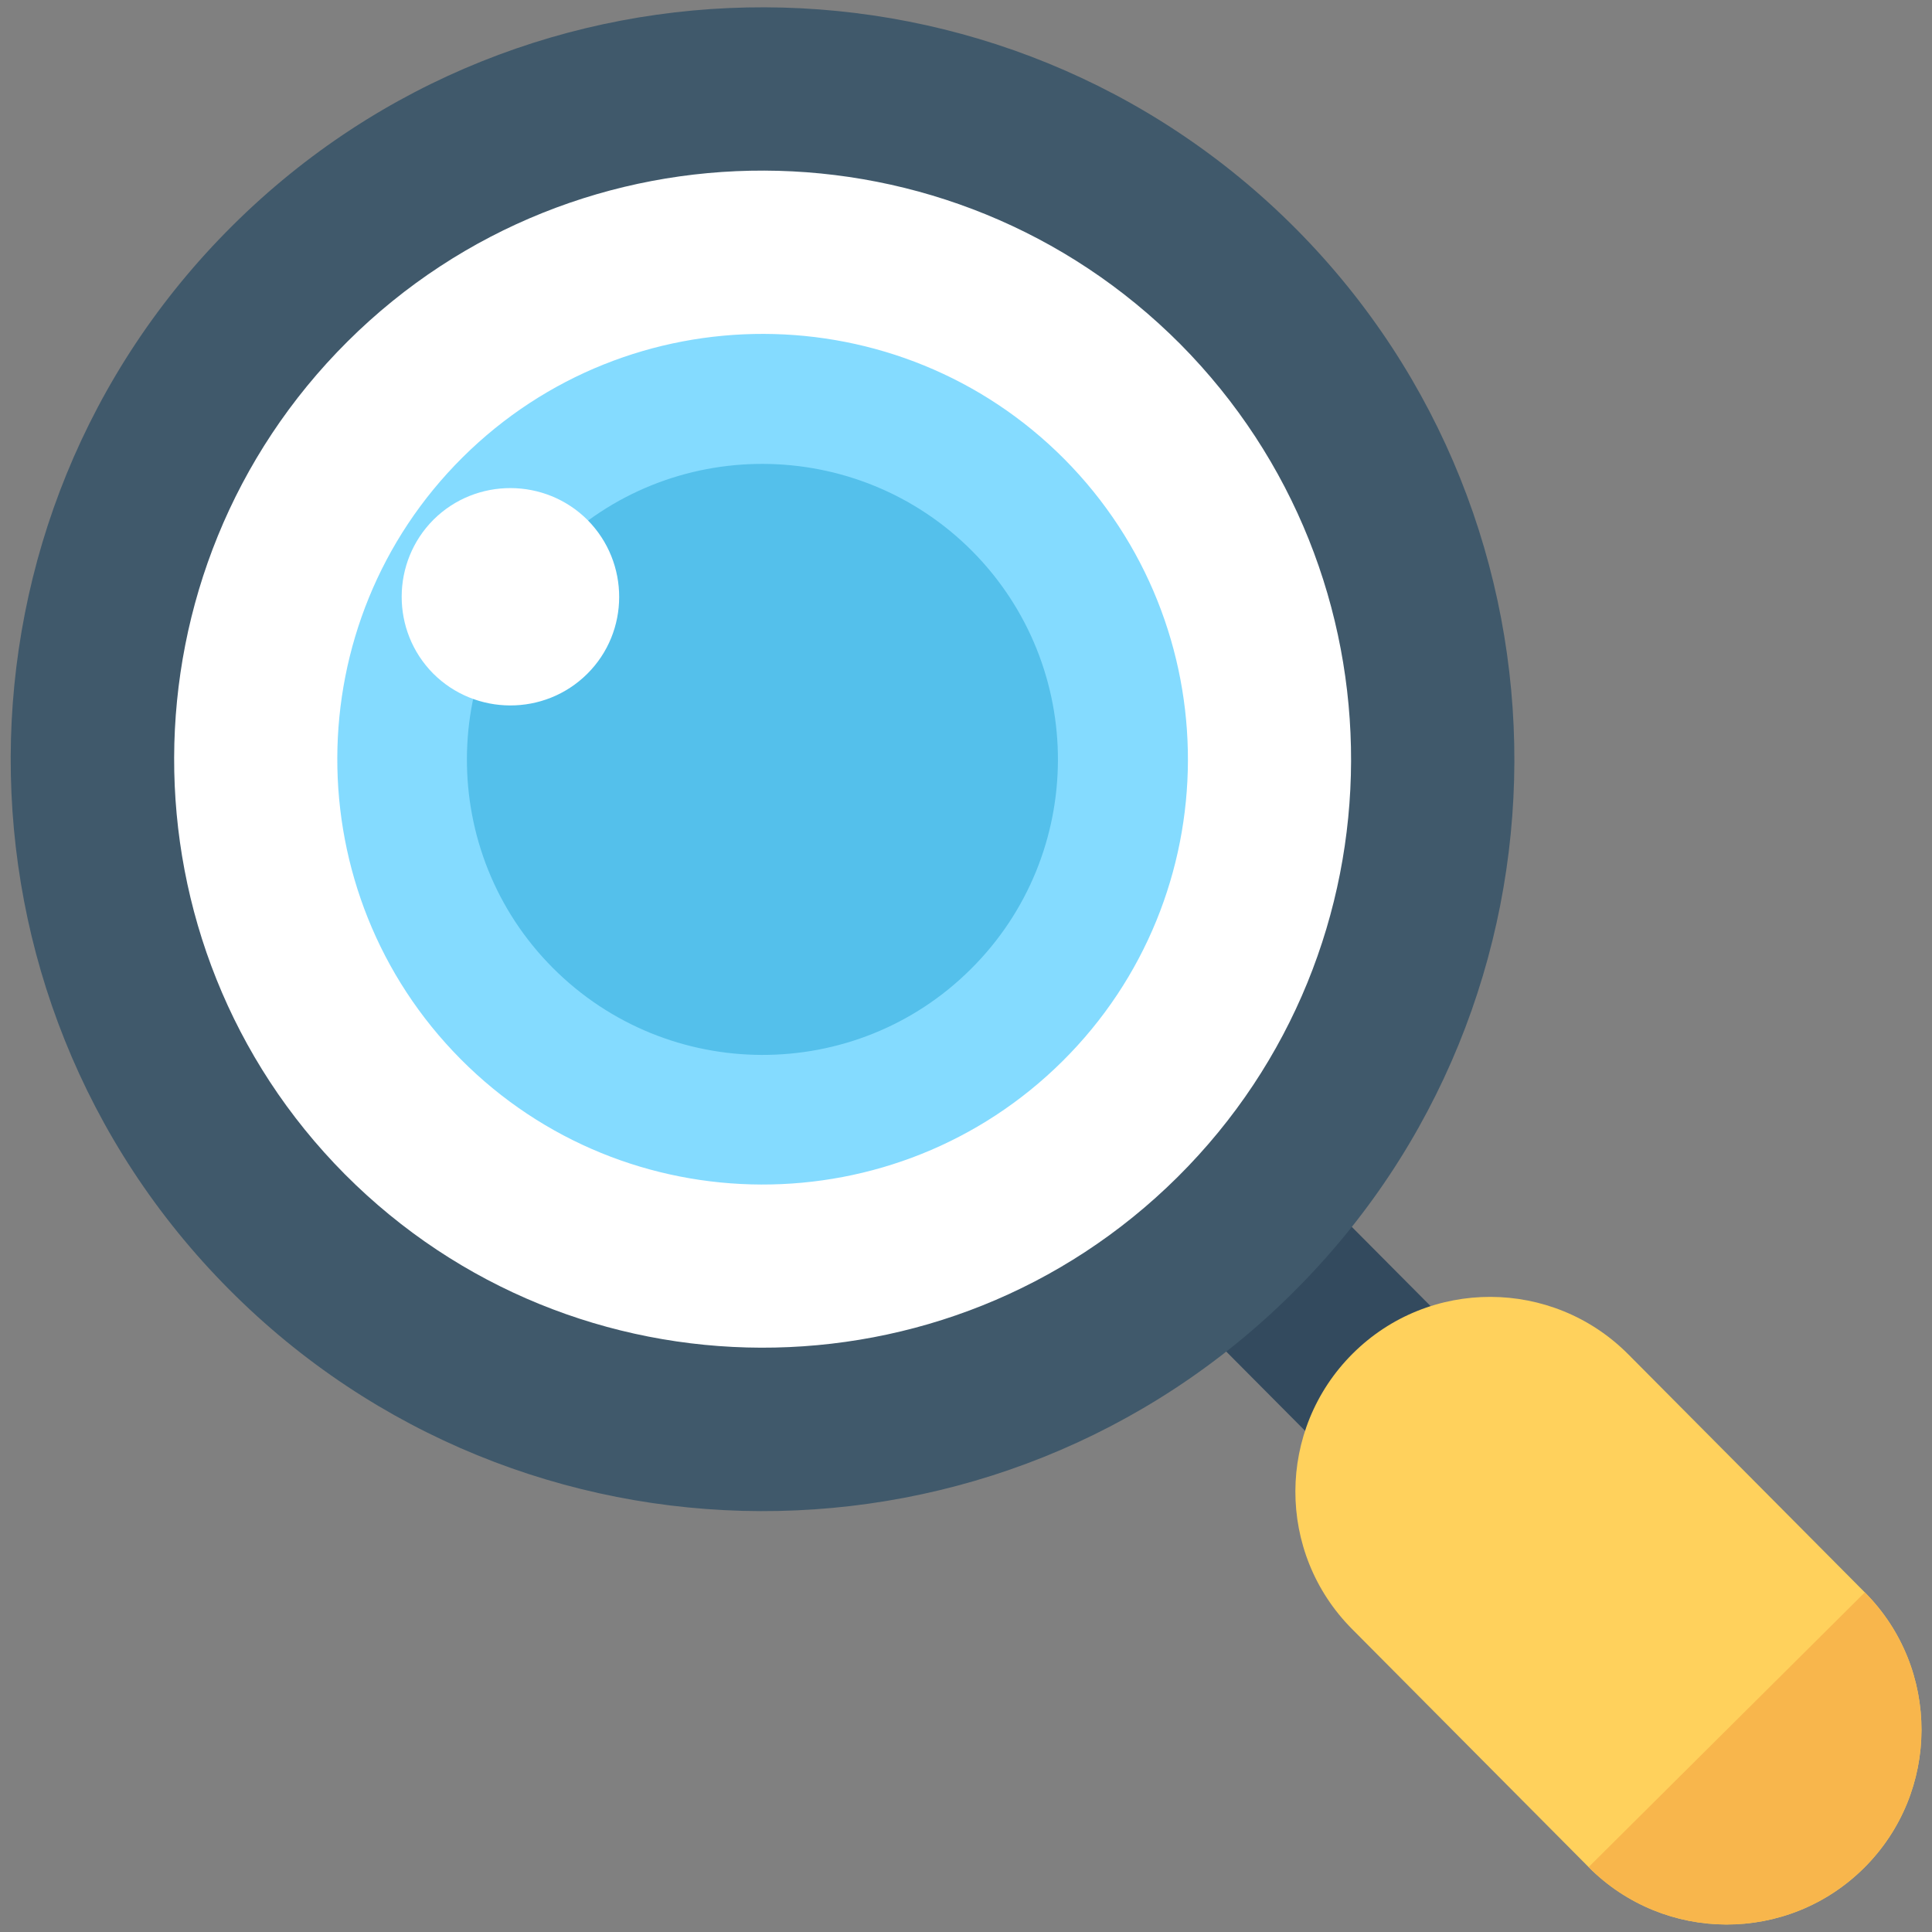 <?xml version="1.0" encoding="utf-8"?>
<!-- Generator: Adobe Illustrator 18.0.0, SVG Export Plug-In . SVG Version: 6.00 Build 0)  -->
<!DOCTYPE svg PUBLIC "-//W3C//DTD SVG 1.1//EN" "http://www.w3.org/Graphics/SVG/1.1/DTD/svg11.dtd">
<svg version="1.1" id="Layer_1" xmlns="http://www.w3.org/2000/svg" xmlns:xlink="http://www.w3.org/1999/xlink" x="0px" y="0px"
	 viewBox="0 0 512 512" enable-background="new 0 0 512 512" xml:space="preserve">
<rect x="0" y="0" width="512" height="512" fill="#808080" stroke="none"/>
<g>
	
		<rect x="326" y="324.9" transform="matrix(0.709 -0.705 0.705 0.709 -144.839 347.98)" fill="#334A5E" width="46.9" height="49.4"/>
	<path fill="#FFD15C" d="M494.2,422l-62.7-63.1c-20.1-20.2-52.8-20.3-73-0.2c-20.2,20.1-20.3,52.8-0.2,73l62.7,63.1
		c20.1,20.2,52.8,20.3,73,0.2C514.2,474.9,514.3,442.2,494.2,422z"/>
	<path fill="#F8B64C" d="M494,495L494,495c-20.2,20.1-52.9,20-73-0.2l73.2-72.8C514.3,442.2,514.2,474.9,494,495z"/>
	<path fill="#40596B" d="M343.5,60.7c-77.5-78-204-78.4-281.9-0.9c-78,77.5-78.4,204-0.9,281.9c77.5,78,204,78.4,281.9,0.9
		C420.6,265.2,420.9,138.7,343.5,60.7z"/>
	<path fill="#FFFFFF" d="M312.8,91.2c-60.7-61-159.7-61.4-220.7-0.7c-61,60.7-61.3,159.7-0.7,220.7c60.7,61,159.7,61.3,220.7,0.7
		C373.1,251.3,373.4,152.3,312.8,91.2z"/>
	<path fill="#84DBFF" d="M282.1,121.7c-43.8-44.1-115.4-44.3-159.5-0.5c-44.1,43.8-44.3,115.4-0.5,159.5
		c43.8,44.1,115.4,44.3,159.5,0.5C325.7,237.4,325.9,165.9,282.1,121.7z"/>
	<path fill="#54C0EB" d="M257.6,146c-30.5-30.6-80.2-30.8-110.8-0.3c-30.6,30.5-30.8,80.2-0.3,110.8c30.5,30.6,80.2,30.8,110.8,0.3
		C287.9,226.4,288.1,176.7,257.6,146z"/>
	<path fill="#FFFFFF" d="M155.6,178.6c-11.3,11.2-29.6,11.1-40.8-0.1c-11.2-11.3-11.1-29.6,0.1-40.8c11.3-11.2,29.6-11.1,40.8,0.1
		C166.9,149.1,166.9,167.4,155.6,178.6z"/>
</g>
</svg>
